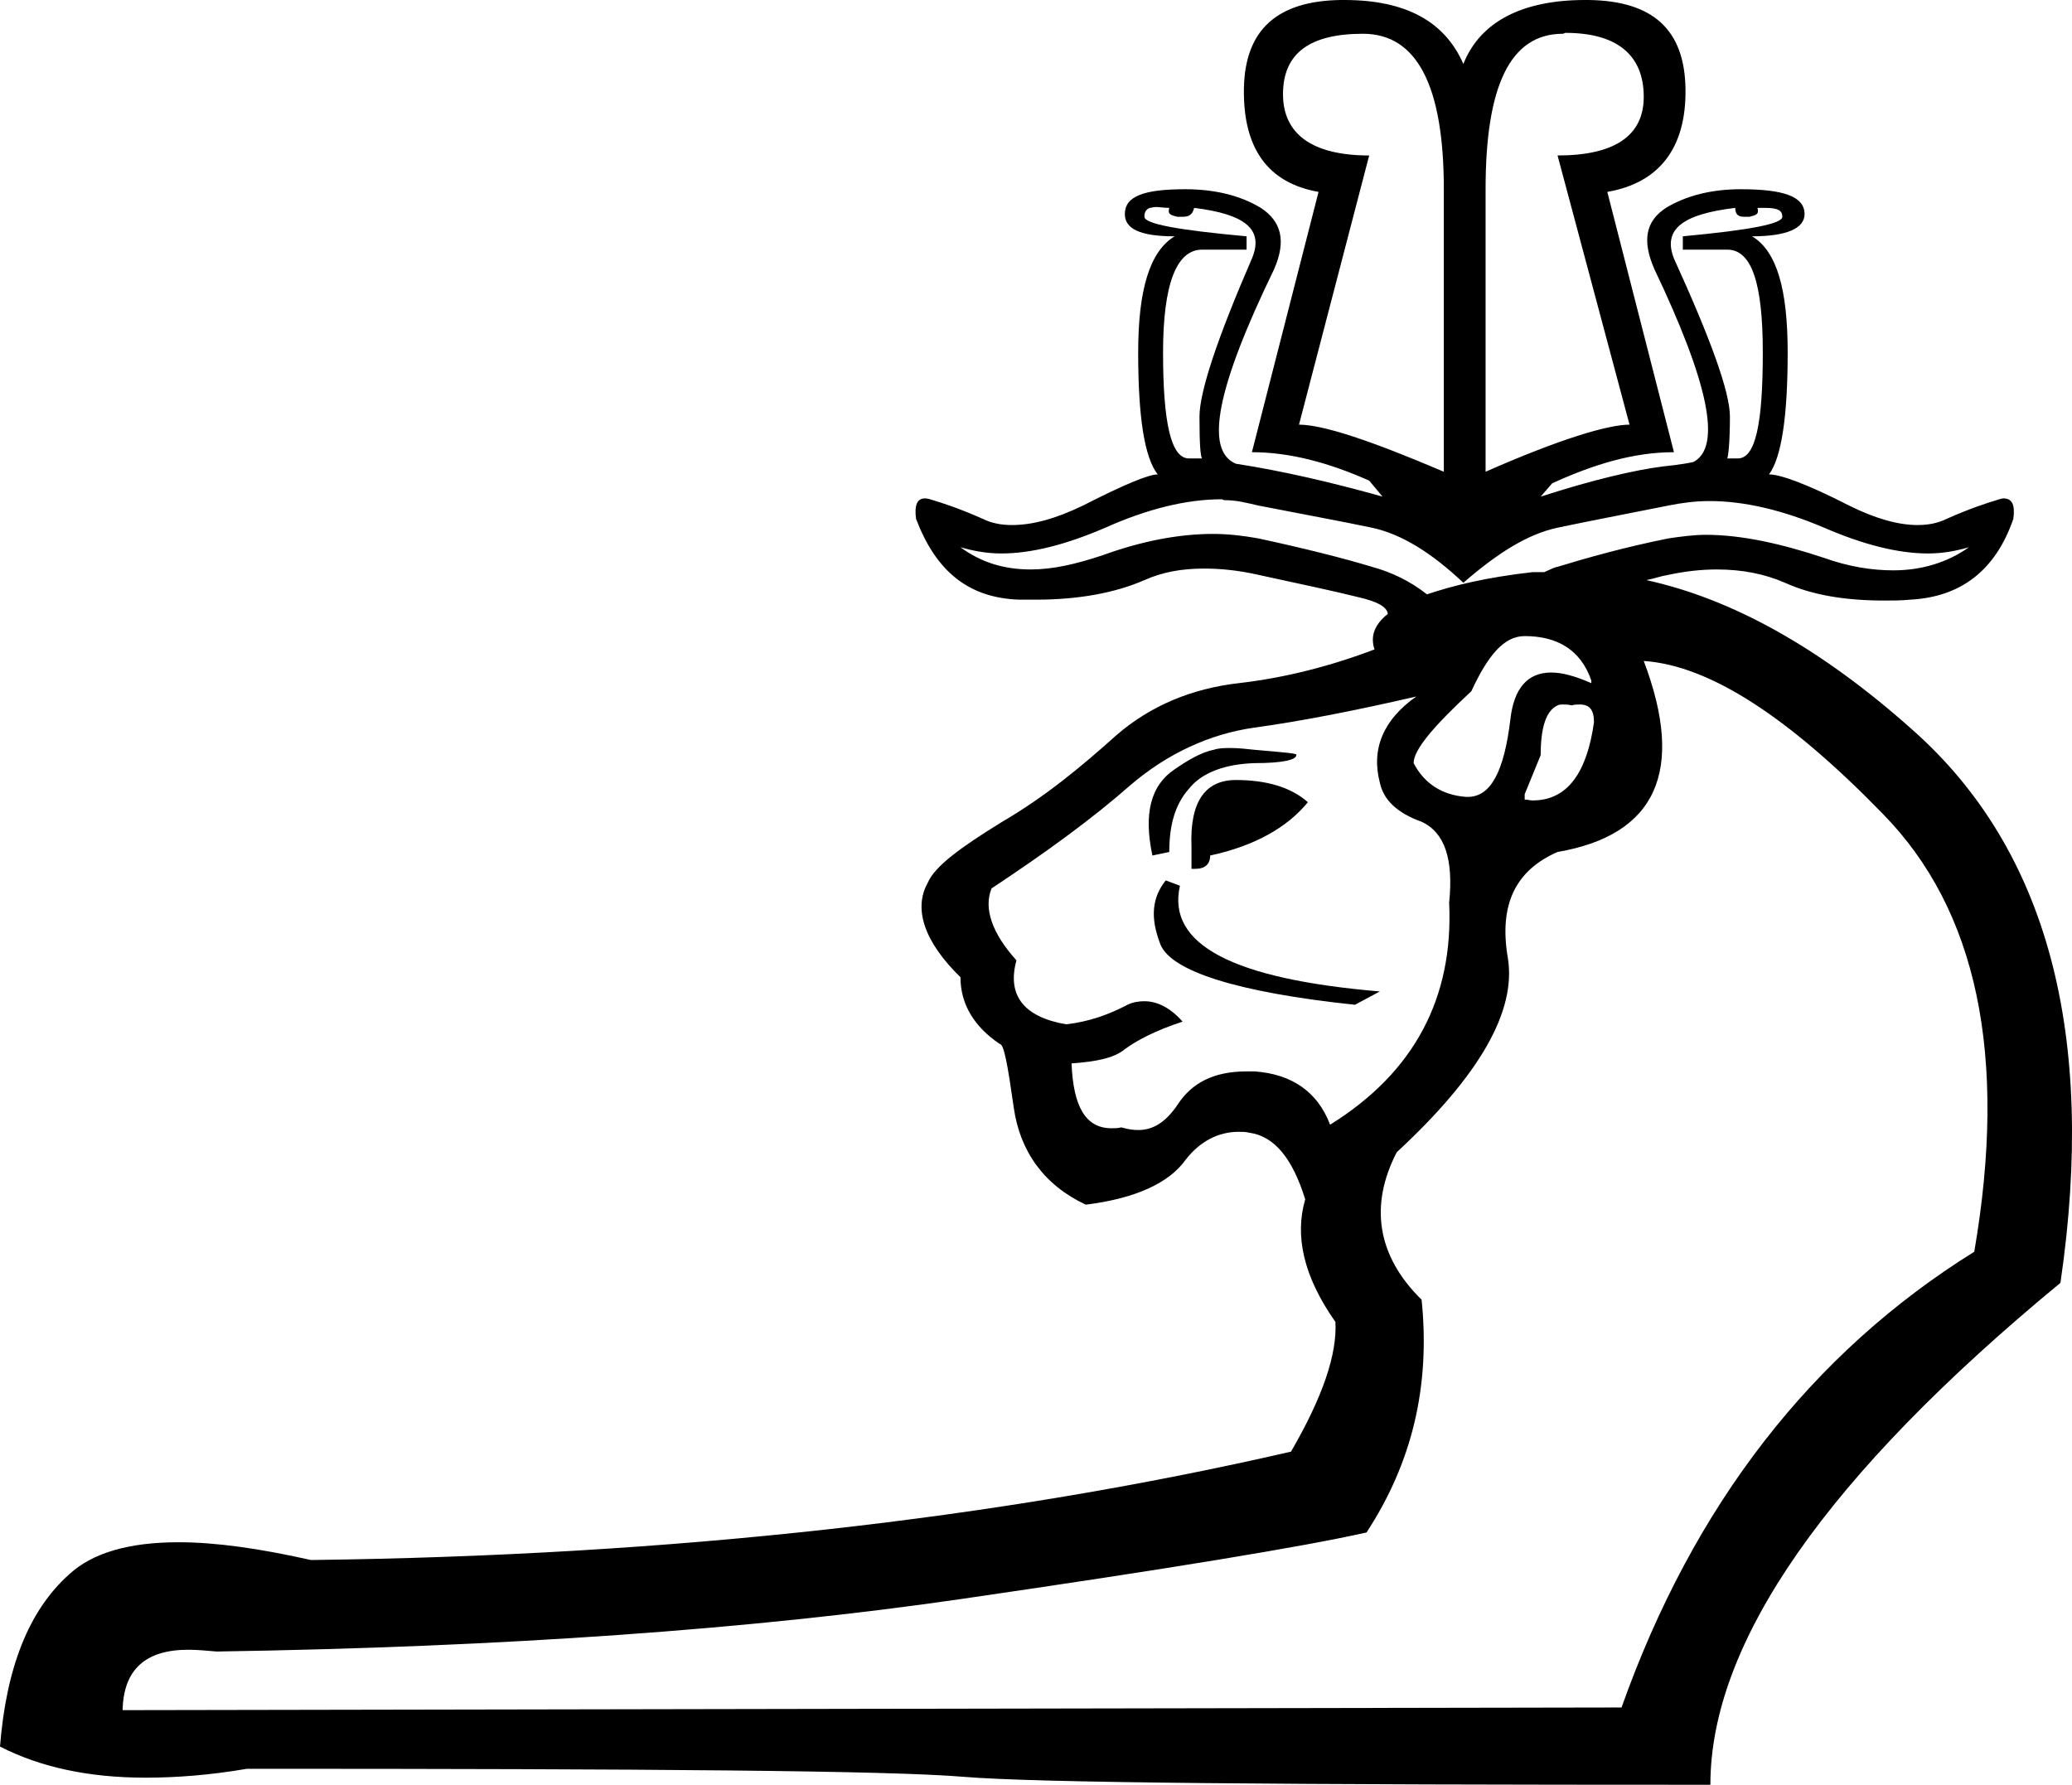 <?xml version='1.0' encoding ='UTF-8' standalone='no'?>
<svg width='23.32' height='20.09' xmlns='http://www.w3.org/2000/svg' xmlns:xlink='http://www.w3.org/1999/xlink'  version='1.1' >
<path style='fill:black; stroke:none' d=' M 13.01 2.33  C 13.05 2.33 13.1 2.34 13.16 2.34  C 13.14 2.41 13.17 2.42 13.25 2.44  C 13.27 2.44 13.29 2.44 13.31 2.44  C 13.38 2.44 13.42 2.42 13.44 2.34  C 14.01 2.41 14.23 2.58 14.09 2.91  C 13.7 3.81 13.5 4.41 13.5 4.69  C 13.5 4.99 13.51 5.14 13.53 5.16  L 13.38 5.16  C 13.18 5.16 13.09 4.76 13.09 3.97  C 13.09 3.2 13.24 2.81 13.53 2.81  L 14.03 2.81  L 14.03 2.66  C 13.26 2.59 12.88 2.52 12.88 2.44  C 12.88 2.4 12.89 2.36 12.94 2.34  C 12.96 2.34 12.98 2.33 13.01 2.33  Z  M 19.87 2.34  C 20.01 2.34 20.06 2.37 20.06 2.44  C 20.06 2.52 19.69 2.59 18.94 2.66  L 18.94 2.81  L 19.44 2.81  C 19.72 2.81 19.84 3.2 19.84 3.97  C 19.84 4.76 19.76 5.16 19.56 5.16  L 19.44 5.16  C 19.45 5.14 19.47 4.99 19.47 4.69  C 19.47 4.41 19.25 3.81 18.84 2.91  C 18.71 2.58 18.94 2.41 19.53 2.34  C 19.53 2.42 19.57 2.44 19.63 2.44  C 19.64 2.44 19.67 2.44 19.69 2.44  C 19.77 2.42 19.8 2.41 19.78 2.34  C 19.82 2.34 19.85 2.34 19.87 2.34  Z  M 15.34 0.38  C 15.95 0.38 16.25 0.97 16.25 2.13  L 16.25 5.31  C 15.43 4.96 14.89 4.78 14.62 4.78  L 15.41 1.75  C 14.77 1.75 14.44 1.51 14.44 1.06  C 14.44 0.6 14.74 0.38 15.34 0.38  Z  M 17.62 0.37  C 18.2 0.37 18.5 0.62 18.5 1.09  C 18.5 1.53 18.17 1.75 17.53 1.75  L 18.34 4.78  C 18.1 4.78 17.56 4.94 16.72 5.31  L 16.72 2.13  C 16.72 0.98 16.99 0.38 17.59 0.38  C 17.6 0.38 17.61 0.37 17.62 0.37  Z  M 13.75 5.62  C 13.76 5.62 13.77 5.63 13.78 5.63  C 13.92 5.63 14.03 5.66 14.16 5.69  C 14.67 5.79 15.11 5.87 15.44 5.94  C 15.77 6.01 16.11 6.22 16.47 6.56  C 16.86 6.22 17.2 6.01 17.53 5.94  C 17.86 5.87 18.28 5.79 18.78 5.69  C 18.93 5.66 19.08 5.64 19.24 5.64  C 19.63 5.64 20.06 5.74 20.53 5.94  C 20.97 6.13 21.36 6.23 21.7 6.23  C 21.87 6.23 22.02 6.2 22.16 6.16  L 22.16 6.16  C 21.92 6.33 21.63 6.42 21.31 6.42  C 21.07 6.42 20.81 6.38 20.53 6.28  C 20.05 6.12 19.6 6.02 19.2 6.02  C 19.06 6.02 18.92 6.04 18.78 6.06  C 18.28 6.16 17.86 6.28 17.53 6.38  C 17.48 6.39 17.43 6.42 17.38 6.44  C 17.37 6.44 17.36 6.44 17.35 6.44  C 17.33 6.44 17.3 6.44 17.28 6.44  C 17.27 6.44 17.26 6.44 17.25 6.44  C 16.72 6.5 16.36 6.59 16.06 6.69  C 15.87 6.54 15.66 6.44 15.44 6.38  C 15.11 6.28 14.67 6.17 14.16 6.06  C 13.99 6.03 13.83 6.01 13.65 6.01  C 13.27 6.01 12.85 6.09 12.41 6.25  C 12.11 6.35 11.85 6.41 11.6 6.41  C 11.3 6.41 11.04 6.33 10.81 6.16  L 10.81 6.16  C 10.95 6.2 11.1 6.23 11.27 6.23  C 11.61 6.23 12 6.13 12.44 5.94  C 12.91 5.73 13.35 5.62 13.75 5.62  Z  M 17.16 7.16  C 17.52 7.16 17.79 7.31 17.91 7.66  L 17.91 7.69  C 17.73 7.61 17.58 7.57 17.46 7.57  C 17.19 7.57 17.04 7.75 17 8.09  C 16.93 8.68 16.78 8.97 16.52 8.97  C 16.52 8.97 16.51 8.97 16.5 8.97  C 16.23 8.95 16.03 8.82 15.91 8.59  C 15.91 8.44 16.13 8.18 16.56 7.78  C 16.75 7.37 16.93 7.16 17.16 7.16  Z  M 17.59 7.93  C 17.62 7.93 17.65 7.93 17.69 7.94  C 17.72 7.93 17.75 7.93 17.78 7.93  C 17.89 7.93 17.94 7.99 17.94 8.13  C 17.86 8.7 17.64 9.01 17.25 9.01  C 17.22 9.01 17.19 9 17.16 9  L 17.16 8.94  L 17.34 8.5  C 17.34 8.19 17.4 8 17.53 7.94  C 17.55 7.93 17.57 7.93 17.59 7.93  Z  M 13.85 8.42  C 13.78 8.42 13.72 8.42 13.66 8.44  C 13.51 8.47 13.35 8.57 13.22 8.66  C 12.95 8.84 12.87 9.16 12.97 9.63  L 13.16 9.59  C 13.16 9.3 13.22 9.06 13.38 8.88  C 13.53 8.69 13.8 8.6 14.12 8.59  C 14.45 8.59 14.59 8.55 14.59 8.5  C 14.61 8.48 14.46 8.47 14.12 8.44  C 14.03 8.43 13.94 8.42 13.85 8.42  Z  M 13.91 8.78  C 13.56 8.78 13.39 9.03 13.41 9.53  L 13.41 9.78  C 13.42 9.78 13.44 9.78 13.45 9.78  C 13.56 9.78 13.62 9.73 13.62 9.63  C 14.13 9.52 14.49 9.31 14.72 9.03  C 14.53 8.86 14.25 8.78 13.91 8.78  Z  M 13.12 9.91  C 12.97 10.1 12.94 10.32 13.06 10.63  C 13.18 10.93 13.92 11.17 15.25 11.31  L 15.53 11.16  C 13.87 11.02 13.13 10.63 13.28 9.97  L 13.12 9.91  Z  M 15.94 7.84  L 15.94 7.84  C 15.57 8.1 15.43 8.43 15.53 8.81  C 15.57 9 15.72 9.15 16 9.25  C 16.26 9.37 16.36 9.67 16.31 10.16  C 16.36 11.23 15.92 12.07 14.97 12.66  C 14.83 12.29 14.54 12.09 14.12 12.06  C 14.09 12.06 14.06 12.06 14.03 12.06  C 13.66 12.06 13.41 12.19 13.25 12.44  C 13.12 12.63 12.98 12.72 12.81 12.72  C 12.75 12.72 12.69 12.71 12.62 12.69  C 12.58 12.7 12.55 12.7 12.51 12.7  C 12.22 12.7 12.08 12.46 12.06 11.97  C 12.34 11.95 12.54 11.91 12.66 11.81  C 12.78 11.72 13 11.6 13.31 11.5  C 13.17 11.34 13.02 11.27 12.88 11.27  C 12.82 11.27 12.75 11.28 12.69 11.31  C 12.48 11.42 12.26 11.5 12 11.53  C 11.53 11.45 11.33 11.21 11.44 10.81  C 11.16 10.5 11.07 10.22 11.16 10  C 11.78 9.59 12.3 9.21 12.72 8.84  C 13.14 8.48 13.62 8.26 14.12 8.19  C 14.63 8.12 15.25 8 15.94 7.84  Z  M 18.5 7.44  C 19.24 7.49 20.13 8.07 21.19 9.16  C 22.25 10.24 22.6 11.88 22.22 14.09  C 20.39 15.23 19.06 16.94 18.25 19.22  L 1.38 19.25  C 1.39 18.79 1.64 18.57 2.12 18.57  C 2.22 18.57 2.32 18.58 2.44 18.59  C 5.67 18.54 8.47 18.34 10.81 18  C 13.15 17.66 14.67 17.41 15.38 17.25  C 15.89 16.47 16.1 15.61 16 14.63  C 15.5 14.14 15.41 13.57 15.72 12.97  C 16.65 12.11 17.07 11.38 16.97 10.78  C 16.87 10.19 17.05 9.8 17.53 9.59  C 18.64 9.4 18.97 8.68 18.5 7.44  Z  M 17.84 0  C 17.14 0 16.66 0.24 16.47 0.72  C 16.26 0.24 15.82 0 15.13 0  C 15.12 0 15.11 0 15.09 0  C 14.38 0.01 14.01 0.33 14 1  C 13.99 1.67 14.27 2.06 14.84 2.16  L 14.09 5.09  C 14.52 5.09 14.96 5.21 15.41 5.41  L 15.56 5.59  C 14.99 5.43 14.43 5.3 13.91 5.22  C 13.55 5.07 13.7 4.35 14.34 3.03  C 14.48 2.71 14.42 2.49 14.19 2.34  C 13.96 2.2 13.67 2.13 13.34 2.13  C 12.87 2.13 12.66 2.21 12.66 2.41  C 12.66 2.57 12.82 2.66 13.22 2.66  C 12.94 2.83 12.81 3.26 12.81 3.97  C 12.81 4.69 12.88 5.15 13.03 5.34  C 12.93 5.34 12.66 5.45 12.19 5.69  C 11.88 5.84 11.62 5.91 11.39 5.91  C 11.27 5.91 11.16 5.89 11.06 5.84  C 10.79 5.72 10.6 5.66 10.5 5.63  C 10.47 5.62 10.44 5.61 10.41 5.61  C 10.32 5.61 10.29 5.69 10.31 5.84  C 10.53 6.42 10.89 6.73 11.47 6.75  C 11.54 6.75 11.6 6.75 11.66 6.75  C 12.15 6.75 12.56 6.67 12.88 6.53  C 13.08 6.44 13.3 6.4 13.55 6.4  C 13.74 6.4 13.94 6.42 14.16 6.47  C 14.67 6.58 15.04 6.66 15.28 6.72  C 15.5 6.77 15.61 6.83 15.62 6.91  C 15.47 7.03 15.42 7.16 15.47 7.31  C 14.97 7.5 14.46 7.63 13.94 7.69  C 13.42 7.75 12.95 7.94 12.56 8.28  C 12.17 8.63 11.76 8.97 11.28 9.25  C 10.81 9.54 10.52 9.75 10.44 9.94  C 10.28 10.23 10.4 10.6 10.81 11  C 10.81 11.31 10.97 11.56 11.25 11.75  C 11.3 11.75 11.34 11.98 11.41 12.47  C 11.48 12.96 11.75 13.34 12.22 13.56  C 12.79 13.49 13.16 13.31 13.34 13.06  C 13.5 12.85 13.71 12.74 13.94 12.74  C 13.98 12.74 14.02 12.74 14.06 12.75  C 14.35 12.79 14.55 13.05 14.69 13.5  C 14.57 13.91 14.67 14.37 15.03 14.88  C 15.05 15.24 14.89 15.72 14.53 16.34  C 11.23 17.1 7.56 17.51 3.5 17.56  C 2.92 17.43 2.43 17.36 2.01 17.36  C 1.45 17.36 1.04 17.48 0.78 17.72  C 0.32 18.13 0.07 18.78 0 19.66  C 0.45 19.89 0.99 20.01 1.64 20.01  C 1.99 20.01 2.37 19.98 2.78 19.91  C 7.31 19.91 10.01 19.93 10.84 20  C 11.68 20.07 14.48 20.09 19.25 20.09  C 19.25 20.09 19.25 20.09 19.25 20.09  C 19.25 18.49 20.56 16.61 23.19 14.44  C 23.6 11.64 23.04 9.56 21.53 8.22  C 20.49 7.29 19.49 6.74 18.53 6.53  C 18.63 6.51 18.67 6.49 18.78 6.47  C 18.97 6.43 19.15 6.41 19.32 6.41  C 19.61 6.41 19.86 6.46 20.09 6.56  C 20.4 6.7 20.77 6.76 21.21 6.76  C 21.3 6.76 21.4 6.76 21.5 6.75  C 22.07 6.72 22.46 6.42 22.66 5.84  C 22.68 5.69 22.65 5.61 22.55 5.61  C 22.53 5.61 22.5 5.62 22.47 5.63  C 22.37 5.66 22.18 5.72 21.91 5.84  C 21.81 5.89 21.7 5.91 21.58 5.91  C 21.37 5.91 21.11 5.84 20.81 5.69  C 20.34 5.45 20.04 5.34 19.91 5.34  C 20.05 5.15 20.12 4.69 20.12 3.97  C 20.12 3.26 20 2.83 19.72 2.66  C 20.11 2.66 20.31 2.57 20.31 2.41  C 20.31 2.21 20.07 2.13 19.59 2.13  C 19.27 2.13 18.98 2.2 18.75 2.34  C 18.52 2.49 18.48 2.71 18.62 3.03  C 19.23 4.31 19.38 5.03 19.06 5.2  L 19.06 5.2  C 19.02 5.21 18.91 5.23 18.72 5.25  C 18.4 5.29 17.93 5.4 17.34 5.59  L 17.47 5.44  C 17.93 5.23 18.38 5.09 18.84 5.09  L 18.09 2.16  C 18.67 2.06 18.98 1.67 18.97 1  C 18.96 0.33 18.6 0.01 17.88 0  C 17.86 0 17.85 0 17.84 0  Z '/></svg>
